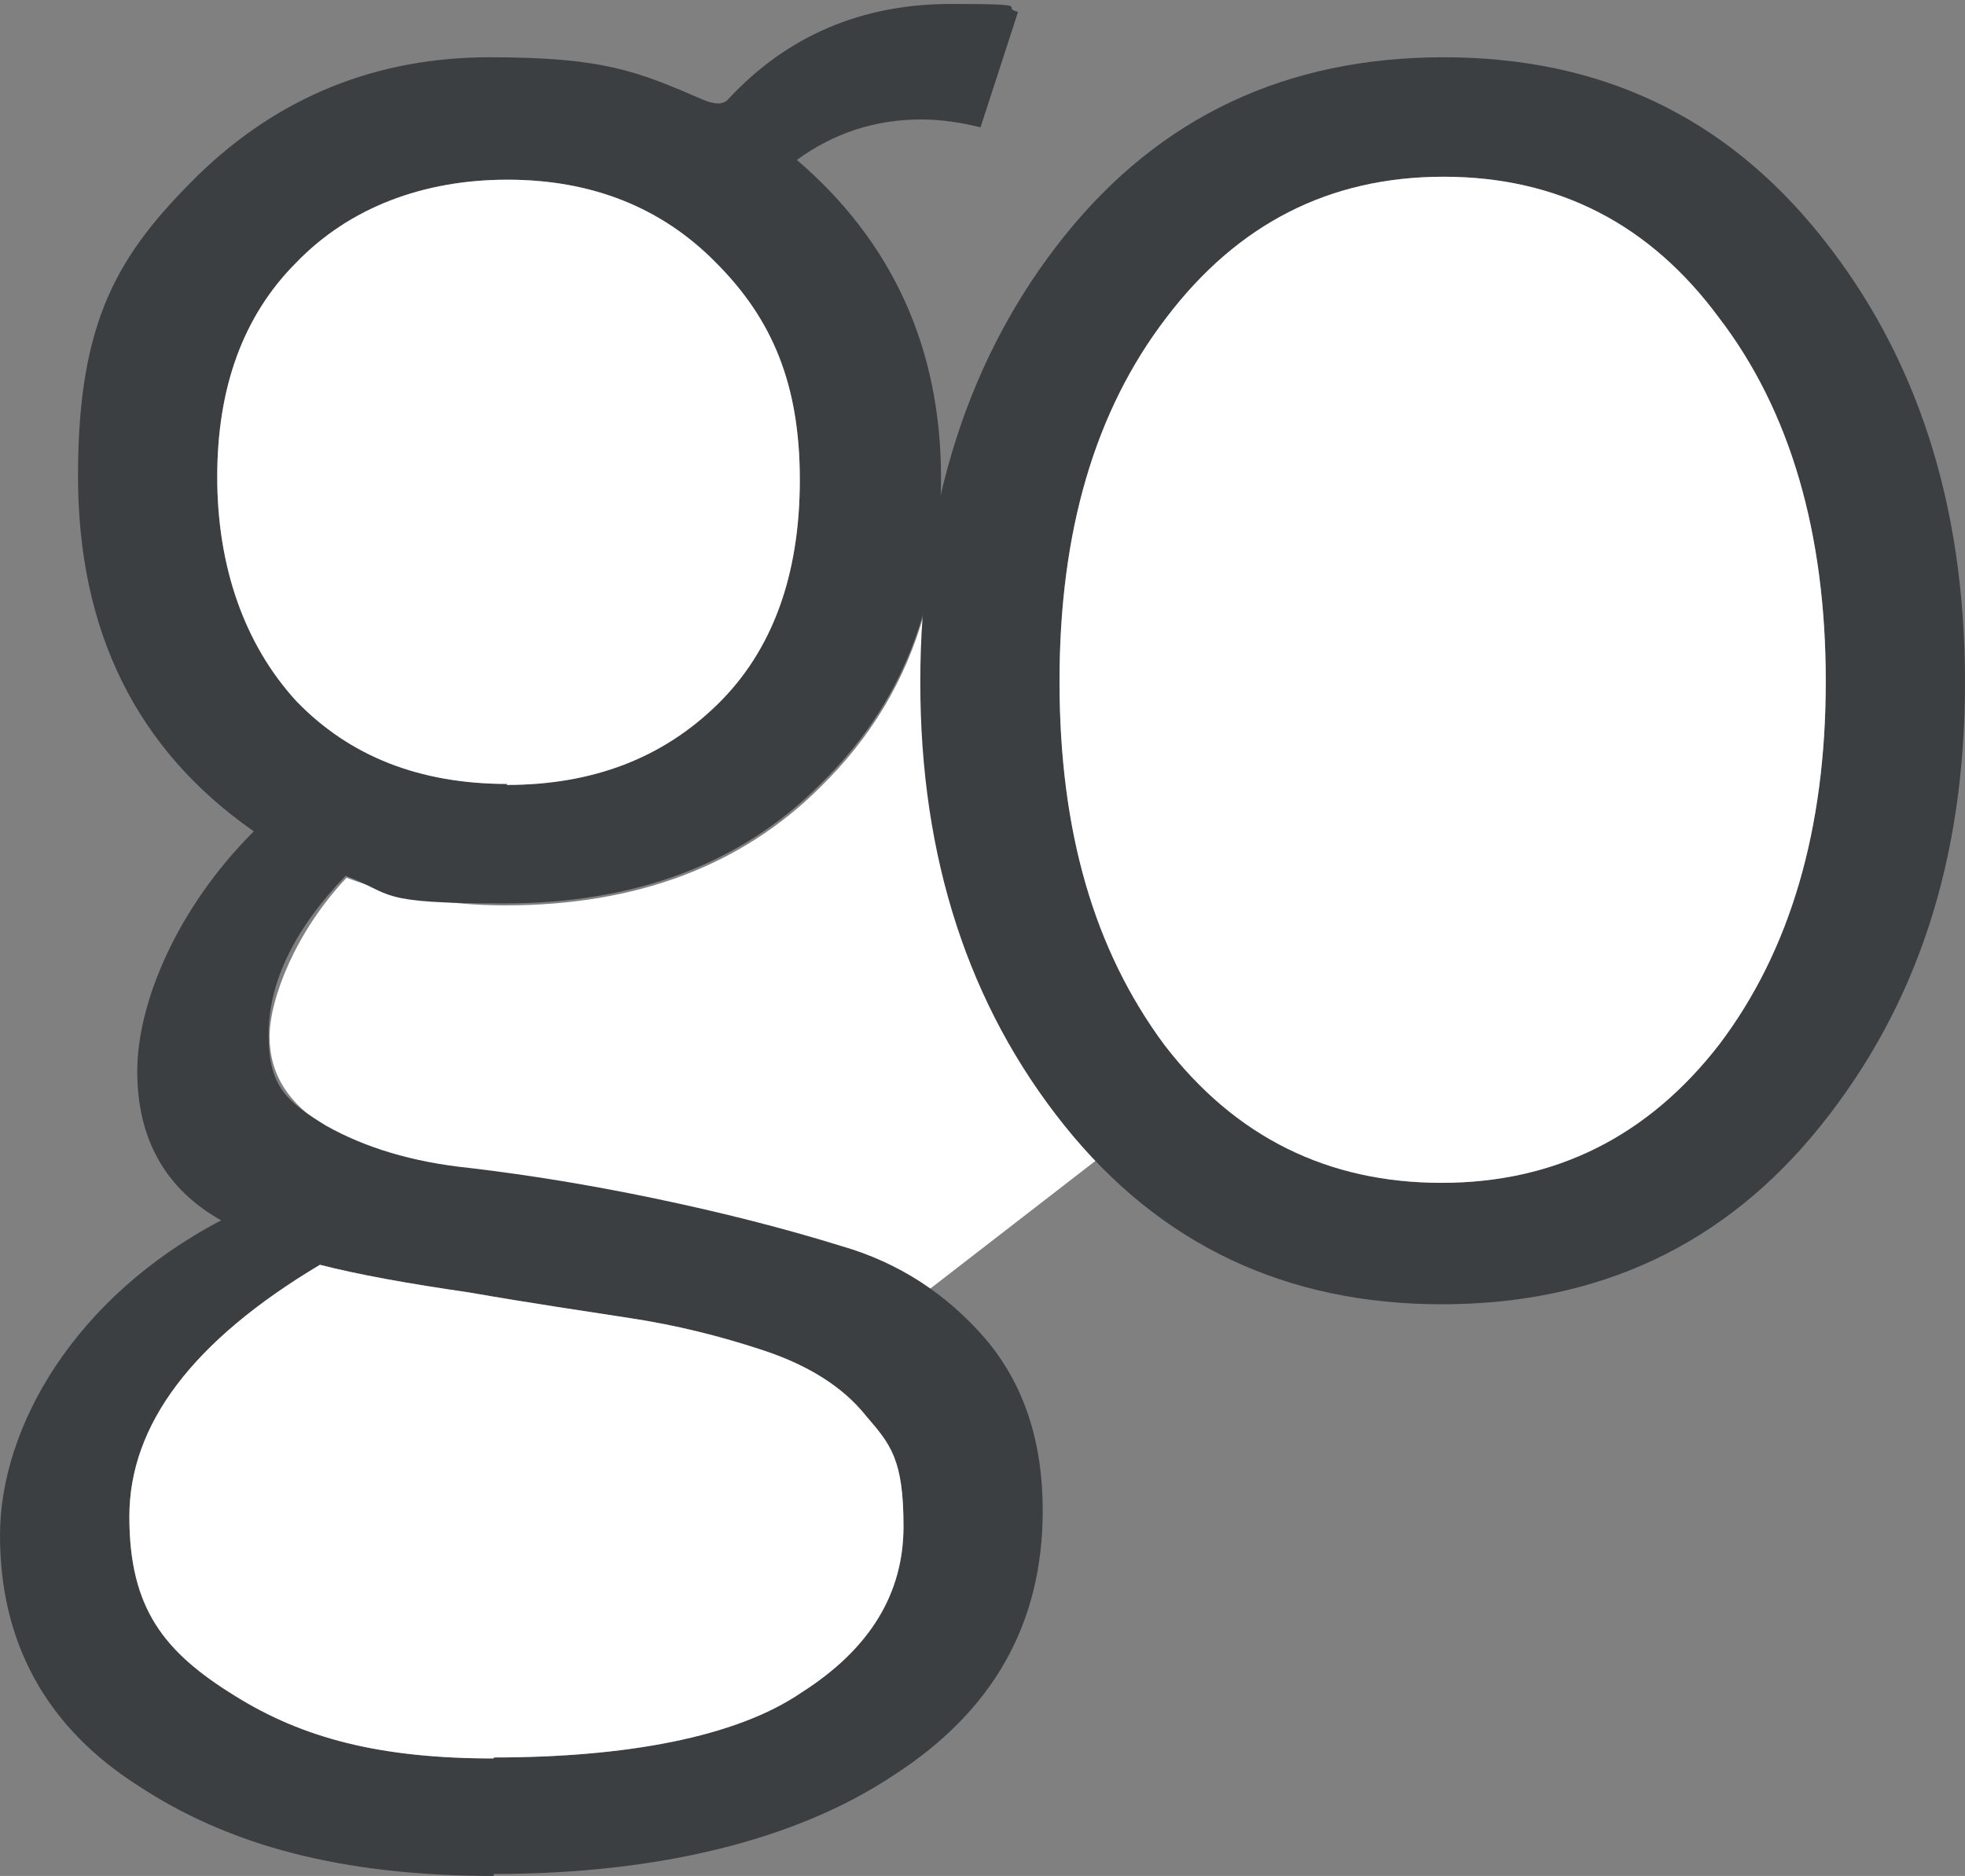 <?xml version="1.0" encoding="UTF-8"?>
<svg id="Layer_1" xmlns="http://www.w3.org/2000/svg" version="1.1" viewBox="0 0 199 190">
  <rect x="0" y="0" width="199" height="190" fill="#808080" stroke="none"/>
  <!-- Generator: Adobe Illustrator 29.1.0, SVG Export Plug-In . SVG Version: 2.1.0 Build 142)  -->
  <defs>
    <style>
      .st0 {
        fill: #fff;
      }

      .st1 {
        fill: #3c3f42;
      }
    </style>
  </defs>
  <path class="st0" d="M94,130.5c-2.6-1.8-5.5-3.2-8.7-4.1-5.9-1.9-12.1-3.5-18.8-4.8-6.7-1.4-13-2.4-18.8-3.1-5.9-.7-10.7-2.1-14.6-4.3-3.9-2.4-5.8-5.4-5.8-9.2s2.6-10.6,7.8-16.1c5,1.9,10.4,2.8,16.1,2.8,13.2,0,23.9-4,31.9-12,5.1-5,8.6-10.8,10.5-17.6l21.7,52.1-21.2,16.4Z"/>
  <path class="st1" d="M50,190c-15.4,0-26.9-3.1-36.1-9.2C4.7,174.9,0,166.4,0,155.5s7.5-24.1,22.4-31.9c-5.7-3.2-8.5-8.3-8.5-15.1s3.9-16.4,11.8-24.3c-11.9-8.3-17.8-20.3-17.8-36s4-22.4,12.1-30.4c8.2-8,18.1-12,29.6-12s14.9,1.4,21.6,4.3c1.2.5,2,.5,2.5,0,6-6.5,13.6-9.7,22.6-9.7s4.8.3,6.8.8l-3.8,11.7c-2-.5-4-.8-6-.8-4.7,0-8.9,1.4-12.6,4.1,9.7,8.3,14.6,19.1,14.6,32.2s-4.1,23.1-12.3,31.1c-8,8-18.7,12-31.9,12s-11.1-.9-16.1-2.8c-5.2,5.4-7.8,10.8-7.8,16.1s1.9,6.8,5.8,9.2c3.9,2.2,8.7,3.7,14.6,4.3,5.9.7,12.1,1.7,18.8,3.1,6.7,1.4,13,3,18.8,4.8,5.9,1.7,10.7,4.9,14.6,9.4,3.9,4.6,5.8,10.4,5.8,17.4,0,11.4-5,20.3-15.1,26.8-9.9,6.6-23.9,10-40.5,10ZM50,178c13.2,0,24.5-2,31.2-6.6,6.9-4.4,10.3-10,10.3-16.8s-1.3-8.3-3.8-11.2c-2.3-2.9-5.8-5.1-10.3-6.6-4.5-1.5-9-2.6-13.6-3.3-4.5-.7-10-1.5-16.3-2.6-6.2-.9-11.2-1.8-15.1-2.8-12.9,7.7-19.3,16.2-19.3,25.5s3.5,13.7,10.6,18.1c7,4.4,14.9,6.4,26.3,6.4ZM51.3,79.5c8.7,0,15.8-2.7,21.4-8.2,5.5-5.4,8.3-13,8.3-22.7s-2.8-16.3-8.5-22c-5.5-5.6-12.6-8.4-21.1-8.4s-16,2.8-21.4,8.4c-5.4,5.4-8,12.7-8,21.7s2.7,16.9,8,22.7c5.4,5.6,12.5,8.4,21.4,8.4Z"/>
  <path class="st1" d="M146,132.1c-15.7,0-28.5-6-38.2-18.1-9.7-12.1-14.6-27.1-14.6-44.9s4.9-33.1,14.6-45.2c9.7-12.1,22.5-18.1,38.4-18.1s28.5,6,38.2,18.1c9.7,12.1,14.6,27.1,14.6,45.2s-4.9,32.8-14.6,44.9c-9.7,12.1-22.5,18.1-38.4,18.1ZM117.9,105.8c7.2,9.4,16.6,14,28.1,14s20.9-4.7,28.1-14c7.2-9.5,10.8-21.8,10.8-36.8s-3.6-27.4-10.8-36.8c-7-9.5-16.3-14.3-27.9-14.3s-20.9,4.8-28.1,14.3c-7.2,9.4-10.8,21.6-10.8,36.8s3.5,27.2,10.6,36.8Z"/>
  <path class="st0" d="M117.9,105.8c7.2,9.4,16.6,14,28.1,14s20.9-4.7,28.1-14c7.2-9.5,10.8-21.8,10.8-36.8s-3.6-27.4-10.8-36.8c-7-9.5-16.3-14.3-27.9-14.3s-20.9,4.8-28.1,14.3c-7.2,9.4-10.8,21.6-10.8,36.8s3.5,27.2,10.6,36.8Z"/>
  <path class="st0" d="M50,178c13.2,0,24.5-2,31.2-6.6,6.9-4.4,10.3-10,10.3-16.8s-1.3-8.3-3.8-11.2c-2.3-2.9-5.8-5.1-10.3-6.6-4.5-1.5-9-2.6-13.6-3.3-4.5-.7-10-1.5-16.3-2.6-6.2-.9-11.2-1.8-15.1-2.8-12.9,7.7-19.3,16.2-19.3,25.5s3.5,13.7,10.6,18.1c7,4.4,14.9,6.4,26.3,6.4Z"/>
  <path class="st0" d="M51.3,79.5c8.7,0,15.8-2.7,21.4-8.2,5.5-5.4,8.3-13,8.3-22.7s-2.8-16.3-8.5-22c-5.5-5.6-12.6-8.4-21.1-8.4s-16,2.8-21.4,8.4c-5.4,5.4-8,12.7-8,21.7s2.7,16.9,8,22.7c5.4,5.6,12.5,8.4,21.4,8.4Z"/>
</svg>
